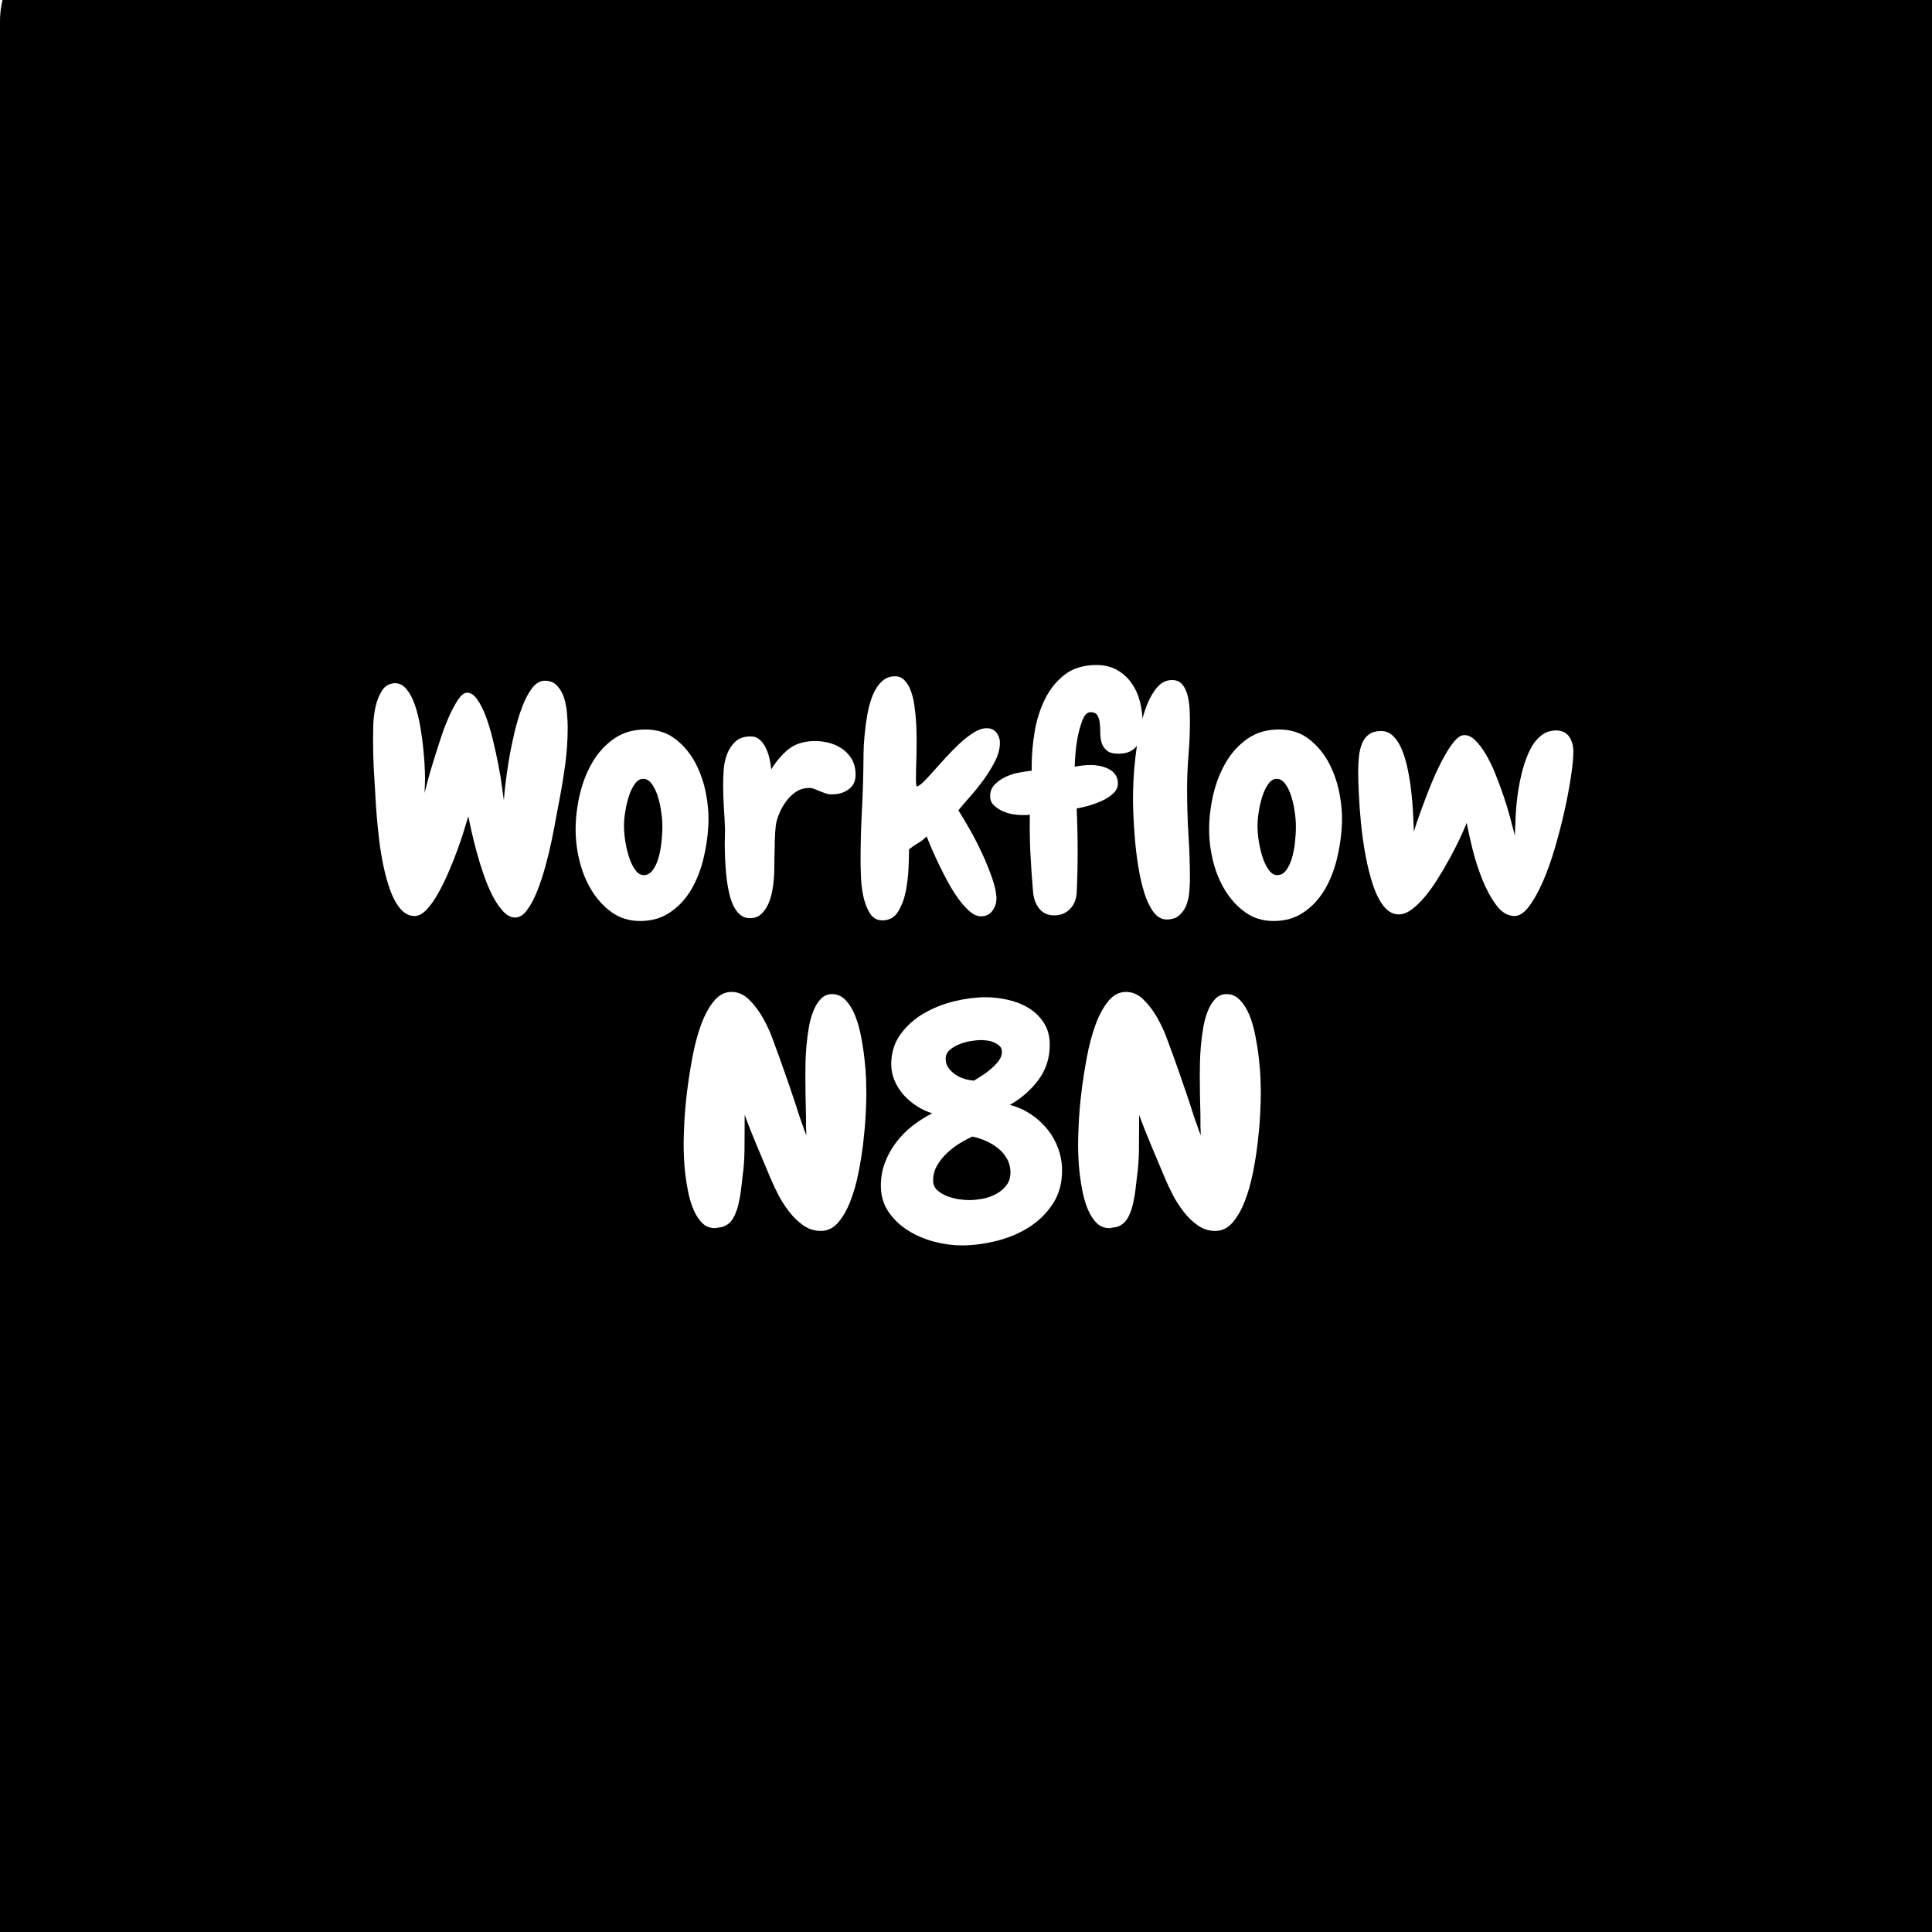 <svg xmlns="http://www.w3.org/2000/svg" xmlns:xlink="http://www.w3.org/1999/xlink" width="500" zoomAndPan="magnify" viewBox="0 0 375 375" height="500" preserveAspectRatio="xMidYMid meet" version="1.0"><defs><g/><clipPath id="9bf0af2fda"><path d="M 17.25 -13.137 L 360.488 -13.137 C 365.062 -13.137 369.453 -11.32 372.688 -8.086 C 375.922 -4.852 377.738 -0.465 377.738 4.113 L 377.738 377.594 C 377.738 382.168 375.922 386.555 372.688 389.789 C 369.453 393.023 365.062 394.844 360.488 394.844 L 17.25 394.844 C 12.676 394.844 8.289 393.023 5.051 389.789 C 1.816 386.555 0 382.168 0 377.594 L 0 4.113 C 0 -0.465 1.816 -4.852 5.051 -8.086 C 8.289 -11.32 12.676 -13.137 17.25 -13.137 Z M 17.25 -13.137 " clip-rule="nonzero"/></clipPath></defs><rect x="-37.5" width="450" fill="#ffffff" y="-37.5" height="450" fill-opacity="1"/><rect x="-37.5" width="450" fill="#ffffff" y="-37.5" height="450" fill-opacity="1"/><g clip-path="url(#9bf0af2fda)"><rect x="-37.5" width="450" fill="#000000" y="-37.5" height="450" fill-opacity="1"/></g><g fill="#ffffff" fill-opacity="1"><g transform="translate(70.815, 177)"><g><path d="M 39.375 -35.844 C 39.375 -33.395 39.211 -30.977 38.891 -28.594 C 38.566 -26.219 38.18 -23.867 37.734 -21.547 C 37.609 -20.941 37.422 -19.957 37.172 -18.594 C 36.93 -17.227 36.641 -15.707 36.297 -14.031 C 35.953 -12.363 35.535 -10.633 35.047 -8.844 C 34.555 -7.062 34.016 -5.438 33.422 -3.969 C 32.836 -2.5 32.188 -1.285 31.469 -0.328 C 30.758 0.617 30 1.094 29.188 1.094 C 28.375 1.094 27.586 0.688 26.828 -0.125 C 26.078 -0.938 25.383 -1.961 24.75 -3.203 C 24.125 -4.441 23.547 -5.832 23.016 -7.375 C 22.484 -8.926 22.023 -10.426 21.641 -11.875 C 21.254 -13.32 20.926 -14.645 20.656 -15.844 C 20.395 -17.039 20.203 -17.945 20.078 -18.562 C 19.922 -18.031 19.664 -17.18 19.312 -16.016 C 18.969 -14.859 18.531 -13.555 18 -12.109 C 17.477 -10.672 16.891 -9.195 16.234 -7.688 C 15.586 -6.188 14.906 -4.801 14.188 -3.531 C 13.477 -2.27 12.738 -1.234 11.969 -0.422 C 11.195 0.391 10.422 0.797 9.641 0.797 C 8.629 0.797 7.734 0.348 6.953 -0.547 C 6.18 -1.441 5.531 -2.594 5 -4 C 4.477 -5.406 4.031 -6.973 3.656 -8.703 C 3.289 -10.43 3.004 -12.141 2.797 -13.828 C 2.598 -15.516 2.438 -17.086 2.312 -18.547 C 2.195 -20.016 2.117 -21.18 2.078 -22.047 C 1.953 -23.992 1.836 -25.906 1.734 -27.781 C 1.641 -29.656 1.594 -31.566 1.594 -33.516 C 1.594 -34.203 1.609 -35.145 1.641 -36.344 C 1.68 -37.551 1.832 -38.734 2.094 -39.891 C 2.363 -41.055 2.773 -42.078 3.328 -42.953 C 3.879 -43.828 4.68 -44.305 5.734 -44.391 C 6.629 -44.422 7.398 -44.051 8.047 -43.281 C 8.703 -42.508 9.254 -41.484 9.703 -40.203 C 10.148 -38.922 10.504 -37.492 10.766 -35.922 C 11.035 -34.359 11.238 -32.844 11.375 -31.375 C 11.52 -29.914 11.613 -28.57 11.656 -27.344 C 11.695 -26.125 11.695 -25.234 11.656 -24.672 L 11.594 -23.078 C 11.719 -23.609 11.93 -24.441 12.234 -25.578 C 12.547 -26.723 12.926 -28.016 13.375 -29.453 C 13.82 -30.898 14.297 -32.383 14.797 -33.906 C 15.305 -35.438 15.848 -36.832 16.422 -38.094 C 16.992 -39.352 17.562 -40.398 18.125 -41.234 C 18.695 -42.066 19.25 -42.504 19.781 -42.547 C 20.469 -42.586 21.125 -42.18 21.75 -41.328 C 22.383 -40.473 22.957 -39.363 23.469 -38 C 23.977 -36.633 24.438 -35.117 24.844 -33.453 C 25.25 -31.785 25.602 -30.164 25.906 -28.594 C 26.219 -27.031 26.453 -25.617 26.609 -24.359 C 26.773 -23.098 26.898 -22.203 26.984 -21.672 C 27.023 -22.328 27.125 -23.352 27.281 -24.75 C 27.445 -26.156 27.672 -27.723 27.953 -29.453 C 28.242 -31.18 28.602 -32.953 29.031 -34.766 C 29.457 -36.578 29.953 -38.234 30.516 -39.734 C 31.086 -41.242 31.738 -42.477 32.469 -43.438 C 33.207 -44.395 34.023 -44.875 34.922 -44.875 C 35.941 -44.875 36.754 -44.535 37.359 -43.859 C 37.973 -43.191 38.422 -42.379 38.703 -41.422 C 38.992 -40.461 39.176 -39.461 39.25 -38.422 C 39.332 -37.391 39.375 -36.531 39.375 -35.844 Z M 39.375 -35.844 "/></g></g></g><g fill="#ffffff" fill-opacity="1"><g transform="translate(110.805, 177)"><g><path d="M 13.438 1.766 C 11.352 1.766 9.535 1.211 7.984 0.109 C 6.441 -0.984 5.141 -2.383 4.078 -4.094 C 3.023 -5.801 2.234 -7.703 1.703 -9.797 C 1.18 -11.891 0.922 -13.957 0.922 -16 C 0.922 -18.156 1.18 -20.379 1.703 -22.672 C 2.234 -24.973 3.047 -27.07 4.141 -28.969 C 5.242 -30.863 6.648 -32.41 8.359 -33.609 C 10.066 -34.805 12.102 -35.406 14.469 -35.406 C 16.75 -35.406 18.691 -34.785 20.297 -33.547 C 21.898 -32.305 23.191 -30.758 24.172 -28.906 C 25.148 -27.051 25.844 -25.023 26.25 -22.828 C 26.656 -20.629 26.797 -18.555 26.672 -16.609 C 26.555 -14.453 26.223 -12.273 25.672 -10.078 C 25.117 -7.879 24.312 -5.906 23.25 -4.156 C 22.195 -2.406 20.852 -0.984 19.219 0.109 C 17.594 1.211 15.664 1.766 13.438 1.766 Z M 14.047 -25.828 C 13.43 -25.828 12.891 -25.5 12.422 -24.844 C 11.953 -24.195 11.566 -23.406 11.266 -22.469 C 10.961 -21.531 10.727 -20.539 10.562 -19.5 C 10.395 -18.469 10.312 -17.562 10.312 -16.781 C 10.312 -15.812 10.398 -14.754 10.578 -13.609 C 10.766 -12.473 11.02 -11.426 11.344 -10.469 C 11.676 -9.508 12.078 -8.711 12.547 -8.078 C 13.016 -7.453 13.551 -7.141 14.156 -7.141 C 14.812 -7.141 15.375 -7.441 15.844 -8.047 C 16.312 -8.66 16.688 -9.438 16.969 -10.375 C 17.258 -11.312 17.461 -12.336 17.578 -13.453 C 17.703 -14.578 17.766 -15.629 17.766 -16.609 C 17.766 -17.504 17.68 -18.488 17.516 -19.562 C 17.359 -20.645 17.125 -21.656 16.812 -22.594 C 16.508 -23.531 16.125 -24.301 15.656 -24.906 C 15.188 -25.52 14.648 -25.828 14.047 -25.828 Z M 14.047 -25.828 "/></g></g></g><g fill="#ffffff" fill-opacity="1"><g transform="translate(138.768, 177)"><g><path d="M 23.016 -22.828 C 22.441 -22.785 21.953 -22.836 21.547 -22.984 C 21.141 -23.129 20.734 -23.281 20.328 -23.438 C 19.961 -23.602 19.598 -23.754 19.234 -23.891 C 18.867 -24.035 18.461 -24.086 18.016 -24.047 C 17.191 -24.016 16.461 -23.789 15.828 -23.375 C 15.203 -22.969 14.633 -22.457 14.125 -21.844 C 13.625 -21.238 13.188 -20.562 12.812 -19.812 C 12.445 -19.062 12.164 -18.316 11.969 -17.578 C 11.844 -17.086 11.75 -16.344 11.688 -15.344 C 11.625 -14.352 11.594 -13.289 11.594 -12.156 C 11.551 -10.969 11.531 -9.844 11.531 -8.781 C 11.531 -7.727 11.492 -6.895 11.422 -6.281 C 11.379 -5.633 11.273 -4.875 11.109 -4 C 10.941 -3.125 10.688 -2.297 10.344 -1.516 C 10 -0.742 9.539 -0.098 8.969 0.422 C 8.406 0.953 7.676 1.219 6.781 1.219 C 6.082 1.219 5.477 1.016 4.969 0.609 C 4.469 0.203 4.039 -0.332 3.688 -1 C 3.344 -1.676 3.055 -2.461 2.828 -3.359 C 2.609 -4.254 2.438 -5.172 2.312 -6.109 C 2.195 -7.078 2.109 -8.051 2.047 -9.031 C 1.984 -10.008 1.941 -10.938 1.922 -11.812 C 1.898 -12.688 1.898 -13.488 1.922 -14.219 C 1.941 -14.957 1.953 -15.551 1.953 -16 C 1.91 -17.414 1.836 -18.848 1.734 -20.297 C 1.641 -21.742 1.594 -23.18 1.594 -24.609 C 1.594 -25.504 1.629 -26.5 1.703 -27.594 C 1.785 -28.695 2.008 -29.723 2.375 -30.672 C 2.75 -31.629 3.289 -32.43 4 -33.078 C 4.707 -33.734 5.691 -34.062 6.953 -34.062 C 7.648 -34.062 8.242 -33.836 8.734 -33.391 C 9.223 -32.941 9.617 -32.391 9.922 -31.734 C 10.223 -31.086 10.453 -30.398 10.609 -29.672 C 10.773 -28.941 10.879 -28.27 10.922 -27.656 C 11.898 -29.238 13 -30.531 14.219 -31.531 C 15.445 -32.531 17.035 -33.07 18.984 -33.156 C 19.961 -33.195 20.93 -33.102 21.891 -32.875 C 22.848 -32.656 23.723 -32.289 24.516 -31.781 C 25.305 -31.27 25.957 -30.609 26.469 -29.797 C 26.977 -28.984 27.254 -28.023 27.297 -26.922 C 27.367 -25.617 26.977 -24.617 26.125 -23.922 C 25.27 -23.234 24.234 -22.867 23.016 -22.828 Z M 23.016 -22.828 "/></g></g></g><g fill="#ffffff" fill-opacity="1"><g transform="translate(165.144, 177)"><g><path d="M 28.938 -32.844 C 28.938 -31.707 28.641 -30.547 28.047 -29.359 C 27.461 -28.18 26.754 -27.008 25.922 -25.844 C 25.086 -24.688 24.211 -23.586 23.297 -22.547 C 22.379 -21.516 21.57 -20.57 20.875 -19.719 C 21.445 -18.82 22.16 -17.629 23.016 -16.141 C 23.867 -14.66 24.68 -13.082 25.453 -11.406 C 26.234 -9.738 26.895 -8.113 27.438 -6.531 C 27.988 -4.945 28.266 -3.625 28.266 -2.562 C 28.266 -1.707 28 -0.922 27.469 -0.203 C 26.938 0.504 26.207 0.859 25.281 0.859 C 24.582 0.859 23.875 0.562 23.156 -0.031 C 22.445 -0.625 21.738 -1.395 21.031 -2.344 C 20.32 -3.301 19.641 -4.367 18.984 -5.547 C 18.336 -6.734 17.738 -7.895 17.188 -9.031 C 16.633 -10.176 16.145 -11.242 15.719 -12.234 C 15.289 -13.234 14.957 -14.039 14.719 -14.656 C 14.188 -14.125 13.625 -13.688 13.031 -13.344 C 12.445 -13 11.867 -12.602 11.297 -12.156 C 11.297 -11.289 11.266 -10.086 11.203 -8.547 C 11.141 -7.004 10.957 -5.477 10.656 -3.969 C 10.352 -2.457 9.852 -1.145 9.156 -0.031 C 8.469 1.082 7.453 1.641 6.109 1.641 C 5.047 1.641 4.227 1.16 3.656 0.203 C 3.094 -0.742 2.676 -1.859 2.406 -3.141 C 2.145 -4.422 1.992 -5.723 1.953 -7.047 C 1.91 -8.367 1.891 -9.379 1.891 -10.078 C 1.891 -13.086 1.969 -16.098 2.125 -19.109 C 2.289 -22.117 2.395 -25.129 2.438 -28.141 C 2.438 -28.836 2.445 -29.742 2.469 -30.859 C 2.488 -31.984 2.562 -33.195 2.688 -34.5 C 2.812 -35.801 2.992 -37.117 3.234 -38.453 C 3.484 -39.797 3.828 -41.008 4.266 -42.094 C 4.711 -43.176 5.289 -44.051 6 -44.719 C 6.719 -45.395 7.586 -45.734 8.609 -45.734 C 9.336 -45.734 9.957 -45.457 10.469 -44.906 C 10.977 -44.352 11.383 -43.648 11.688 -42.797 C 12 -41.941 12.223 -40.984 12.359 -39.922 C 12.504 -38.867 12.609 -37.82 12.672 -36.781 C 12.734 -35.738 12.766 -34.77 12.766 -33.875 C 12.766 -32.988 12.766 -32.281 12.766 -31.75 C 12.766 -31.383 12.754 -30.844 12.734 -30.125 C 12.711 -29.414 12.691 -28.672 12.672 -27.891 C 12.648 -27.117 12.641 -26.406 12.641 -25.75 C 12.641 -25.102 12.68 -24.641 12.766 -24.359 C 13.047 -24.359 13.469 -24.629 14.031 -25.172 C 14.602 -25.723 15.266 -26.426 16.016 -27.281 C 16.773 -28.145 17.594 -29.051 18.469 -30 C 19.344 -30.957 20.238 -31.863 21.156 -32.719 C 22.07 -33.57 22.977 -34.273 23.875 -34.828 C 24.77 -35.379 25.602 -35.656 26.375 -35.656 C 27.188 -35.656 27.816 -35.367 28.266 -34.797 C 28.711 -34.223 28.938 -33.57 28.938 -32.844 Z M 28.938 -32.844 "/></g></g></g><g fill="#ffffff" fill-opacity="1"><g transform="translate(194.389, 177)"><g><path d="M 27.406 -36.516 C 27.406 -35.734 27.332 -34.988 27.188 -34.281 C 27.051 -33.57 26.801 -32.953 26.438 -32.422 C 26.07 -31.891 25.582 -31.469 24.969 -31.156 C 24.352 -30.852 23.598 -30.703 22.703 -30.703 C 21.691 -30.703 20.941 -30.906 20.453 -31.312 C 19.961 -31.719 19.625 -32.219 19.438 -32.812 C 19.258 -33.406 19.172 -34.047 19.172 -34.734 C 19.172 -35.43 19.141 -36.07 19.078 -36.656 C 19.016 -37.25 18.859 -37.75 18.609 -38.156 C 18.367 -38.562 17.926 -38.766 17.281 -38.766 C 16.664 -38.766 16.164 -38.297 15.781 -37.359 C 15.395 -36.422 15.078 -35.344 14.828 -34.125 C 14.586 -32.906 14.426 -31.711 14.344 -30.547 C 14.258 -29.391 14.219 -28.609 14.219 -28.203 C 14.75 -28.285 15.258 -28.359 15.75 -28.422 C 16.238 -28.484 16.77 -28.516 17.344 -28.516 C 17.906 -28.516 18.492 -28.453 19.109 -28.328 C 19.723 -28.203 20.289 -28.004 20.812 -27.734 C 21.344 -27.473 21.77 -27.109 22.094 -26.641 C 22.426 -26.18 22.594 -25.602 22.594 -24.906 C 22.594 -24.176 22.273 -23.523 21.641 -22.953 C 21.016 -22.379 20.266 -21.898 19.391 -21.516 C 18.516 -21.129 17.629 -20.812 16.734 -20.562 C 15.836 -20.32 15.125 -20.16 14.594 -20.078 C 14.719 -17.273 14.781 -14.445 14.781 -11.594 C 14.781 -8.906 14.719 -6.258 14.594 -3.656 C 14.508 -2.395 14.07 -1.359 13.281 -0.547 C 12.488 0.266 11.461 0.672 10.203 0.672 C 9.504 0.672 8.91 0.535 8.422 0.266 C 7.93 0.004 7.523 -0.348 7.203 -0.797 C 6.879 -1.242 6.625 -1.75 6.438 -2.312 C 6.258 -2.883 6.148 -3.477 6.109 -4.094 C 5.898 -6.531 5.734 -8.977 5.609 -11.438 C 5.492 -13.906 5.457 -16.379 5.5 -18.859 C 5.207 -18.816 4.93 -18.797 4.672 -18.797 C 4.41 -18.797 4.133 -18.797 3.844 -18.797 C 3.352 -18.797 2.758 -18.859 2.062 -18.984 C 1.375 -19.109 0.711 -19.32 0.078 -19.625 C -0.547 -19.926 -1.082 -20.301 -1.531 -20.75 C -1.977 -21.195 -2.203 -21.77 -2.203 -22.469 C -2.203 -23.363 -1.906 -24.113 -1.312 -24.719 C -0.719 -25.332 -0.004 -25.832 0.828 -26.219 C 1.66 -26.602 2.535 -26.879 3.453 -27.047 C 4.367 -27.211 5.172 -27.332 5.859 -27.406 L 5.859 -28.391 C 5.859 -30.379 6.039 -32.516 6.406 -34.797 C 6.77 -37.078 7.422 -39.191 8.359 -41.141 C 9.297 -43.098 10.578 -44.719 12.203 -46 C 13.836 -47.281 15.914 -47.922 18.438 -47.922 C 20.02 -47.922 21.379 -47.582 22.516 -46.906 C 23.66 -46.238 24.598 -45.363 25.328 -44.281 C 26.066 -43.207 26.598 -41.988 26.922 -40.625 C 27.242 -39.258 27.406 -37.891 27.406 -36.516 Z M 27.406 -36.516 "/></g></g></g><g fill="#ffffff" fill-opacity="1"><g transform="translate(217.711, 177)"><g><path d="M 13.25 -37 C 13.25 -34.801 13.156 -32.594 12.969 -30.375 C 12.789 -28.156 12.703 -25.926 12.703 -23.688 C 12.703 -20.801 12.789 -17.91 12.969 -15.016 C 13.156 -12.129 13.25 -9.219 13.25 -6.281 C 13.25 -5.551 13.207 -4.727 13.125 -3.812 C 13.039 -2.895 12.848 -2.051 12.547 -1.281 C 12.242 -0.508 11.785 0.141 11.172 0.672 C 10.555 1.203 9.742 1.469 8.734 1.469 C 7.754 1.469 6.906 0.988 6.188 0.031 C 5.477 -0.926 4.891 -2.145 4.422 -3.625 C 3.953 -5.113 3.566 -6.773 3.266 -8.609 C 2.961 -10.441 2.738 -12.223 2.594 -13.953 C 2.445 -15.68 2.344 -17.266 2.281 -18.703 C 2.227 -20.148 2.203 -21.223 2.203 -21.922 C 2.203 -22.691 2.227 -23.805 2.281 -25.266 C 2.344 -26.734 2.473 -28.32 2.672 -30.031 C 2.879 -31.738 3.156 -33.477 3.5 -35.25 C 3.852 -37.02 4.312 -38.629 4.875 -40.078 C 5.445 -41.523 6.129 -42.707 6.922 -43.625 C 7.723 -44.539 8.672 -45 9.766 -45 C 10.66 -45 11.344 -44.703 11.812 -44.109 C 12.281 -43.516 12.613 -42.801 12.812 -41.969 C 13.02 -41.133 13.145 -40.258 13.188 -39.344 C 13.227 -38.426 13.25 -37.645 13.25 -37 Z M 13.25 -37 "/></g></g></g><g fill="#ffffff" fill-opacity="1"><g transform="translate(233.769, 177)"><g><path d="M 13.438 1.766 C 11.352 1.766 9.535 1.211 7.984 0.109 C 6.441 -0.984 5.141 -2.383 4.078 -4.094 C 3.023 -5.801 2.234 -7.703 1.703 -9.797 C 1.18 -11.891 0.922 -13.957 0.922 -16 C 0.922 -18.156 1.18 -20.379 1.703 -22.672 C 2.234 -24.973 3.047 -27.07 4.141 -28.969 C 5.242 -30.863 6.648 -32.41 8.359 -33.609 C 10.066 -34.805 12.102 -35.406 14.469 -35.406 C 16.75 -35.406 18.691 -34.785 20.297 -33.547 C 21.898 -32.305 23.191 -30.758 24.172 -28.906 C 25.148 -27.051 25.844 -25.023 26.25 -22.828 C 26.656 -20.629 26.797 -18.555 26.672 -16.609 C 26.555 -14.453 26.223 -12.273 25.672 -10.078 C 25.117 -7.879 24.312 -5.906 23.25 -4.156 C 22.195 -2.406 20.852 -0.984 19.219 0.109 C 17.594 1.211 15.664 1.766 13.438 1.766 Z M 14.047 -25.828 C 13.43 -25.828 12.891 -25.5 12.422 -24.844 C 11.953 -24.195 11.566 -23.406 11.266 -22.469 C 10.961 -21.531 10.727 -20.539 10.562 -19.5 C 10.395 -18.469 10.312 -17.562 10.312 -16.781 C 10.312 -15.812 10.398 -14.754 10.578 -13.609 C 10.766 -12.473 11.02 -11.426 11.344 -10.469 C 11.676 -9.508 12.078 -8.711 12.547 -8.078 C 13.016 -7.453 13.551 -7.141 14.156 -7.141 C 14.812 -7.141 15.375 -7.441 15.844 -8.047 C 16.312 -8.66 16.688 -9.438 16.969 -10.375 C 17.258 -11.312 17.461 -12.336 17.578 -13.453 C 17.703 -14.578 17.766 -15.629 17.766 -16.609 C 17.766 -17.504 17.68 -18.488 17.516 -19.562 C 17.359 -20.645 17.125 -21.656 16.812 -22.594 C 16.508 -23.531 16.125 -24.301 15.656 -24.906 C 15.188 -25.52 14.648 -25.828 14.047 -25.828 Z M 14.047 -25.828 "/></g></g></g><g fill="#ffffff" fill-opacity="1"><g transform="translate(261.732, 177)"><g><path d="M 32.234 0.797 C 30.93 0.797 29.758 0.102 28.719 -1.281 C 27.688 -2.664 26.781 -4.32 26 -6.25 C 25.227 -8.188 24.586 -10.172 24.078 -12.203 C 23.578 -14.242 23.203 -15.938 22.953 -17.281 C 22.629 -16.469 22.191 -15.469 21.641 -14.281 C 21.086 -13.102 20.457 -11.863 19.75 -10.562 C 19.039 -9.258 18.273 -7.945 17.453 -6.625 C 16.641 -5.301 15.797 -4.109 14.922 -3.047 C 14.047 -1.992 13.172 -1.141 12.297 -0.484 C 11.422 0.16 10.578 0.484 9.766 0.484 C 8.672 0.484 7.703 -0.039 6.859 -1.094 C 6.023 -2.156 5.32 -3.539 4.75 -5.25 C 4.188 -6.957 3.711 -8.848 3.328 -10.922 C 2.941 -13.004 2.645 -15.082 2.438 -17.156 C 2.238 -19.227 2.098 -21.16 2.016 -22.953 C 1.93 -24.742 1.891 -26.191 1.891 -27.297 C 1.891 -28.305 1.941 -29.281 2.047 -30.219 C 2.148 -31.156 2.352 -31.988 2.656 -32.719 C 2.957 -33.457 3.406 -34.039 4 -34.469 C 4.594 -34.895 5.375 -35.109 6.344 -35.109 C 7.281 -35.109 8.082 -34.758 8.75 -34.062 C 9.426 -33.375 9.988 -32.469 10.438 -31.344 C 10.883 -30.227 11.25 -28.969 11.531 -27.562 C 11.82 -26.156 12.047 -24.727 12.203 -23.281 C 12.367 -21.844 12.484 -20.441 12.547 -19.078 C 12.609 -17.711 12.66 -16.539 12.703 -15.562 C 12.941 -16.414 13.285 -17.461 13.734 -18.703 C 14.18 -19.953 14.672 -21.273 15.203 -22.672 C 15.734 -24.078 16.312 -25.473 16.938 -26.859 C 17.57 -28.242 18.203 -29.484 18.828 -30.578 C 19.461 -31.68 20.082 -32.578 20.688 -33.266 C 21.301 -33.961 21.895 -34.312 22.469 -34.312 L 22.531 -34.312 C 23.258 -34.312 23.969 -33.961 24.656 -33.266 C 25.352 -32.578 26.023 -31.68 26.672 -30.578 C 27.328 -29.484 27.938 -28.234 28.5 -26.828 C 29.07 -25.422 29.602 -23.992 30.094 -22.547 C 30.582 -21.109 31.008 -19.707 31.375 -18.344 C 31.738 -16.977 32.047 -15.805 32.297 -14.828 C 32.336 -16.016 32.395 -17.348 32.469 -18.828 C 32.551 -20.316 32.703 -21.812 32.922 -23.312 C 33.148 -24.82 33.457 -26.289 33.844 -27.719 C 34.238 -29.145 34.719 -30.414 35.281 -31.531 C 35.852 -32.656 36.555 -33.551 37.391 -34.219 C 38.223 -34.883 39.191 -35.219 40.297 -35.219 C 41.43 -35.219 42.273 -34.82 42.828 -34.031 C 43.379 -33.238 43.656 -32.273 43.656 -31.141 C 43.656 -29.91 43.5 -28.281 43.188 -26.25 C 42.883 -24.219 42.469 -22.008 41.938 -19.625 C 41.406 -17.25 40.785 -14.848 40.078 -12.422 C 39.367 -10.004 38.586 -7.816 37.734 -5.859 C 36.879 -3.91 35.984 -2.312 35.047 -1.062 C 34.109 0.176 33.172 0.797 32.234 0.797 Z M 32.234 0.797 "/></g></g></g><g fill="#ffffff" fill-opacity="1"><g transform="translate(130.803, 238.5)"><g><path d="M 37.359 -26.188 C 37.359 -25.289 37.316 -24.02 37.234 -22.375 C 37.16 -20.727 37.008 -18.914 36.781 -16.938 C 36.562 -14.969 36.242 -12.953 35.828 -10.891 C 35.422 -8.836 34.891 -6.977 34.234 -5.312 C 33.586 -3.645 32.797 -2.27 31.859 -1.188 C 30.93 -0.113 29.816 0.422 28.516 0.422 C 27.285 0.422 26.16 0.066 25.141 -0.641 C 24.129 -1.348 23.219 -2.223 22.406 -3.266 C 21.594 -4.305 20.879 -5.414 20.266 -6.594 C 19.66 -7.77 19.156 -8.848 18.75 -9.828 C 17.883 -11.898 17.023 -13.941 16.172 -15.953 C 15.316 -17.973 14.504 -20.02 13.734 -22.094 L 13.734 -20.391 C 13.734 -18.641 13.723 -16.898 13.703 -15.172 C 13.68 -13.441 13.551 -11.723 13.312 -10.016 C 13.227 -9.316 13.133 -8.508 13.031 -7.594 C 12.926 -6.688 12.77 -5.785 12.562 -4.891 C 12.363 -3.992 12.07 -3.156 11.688 -2.375 C 11.301 -1.602 10.785 -1.035 10.141 -0.672 C 9.766 -0.461 9.426 -0.336 9.125 -0.297 C 8.82 -0.266 8.488 -0.207 8.125 -0.125 L 7.938 -0.125 C 7 -0.125 6.203 -0.438 5.547 -1.062 C 4.898 -1.695 4.352 -2.508 3.906 -3.5 C 3.457 -4.5 3.098 -5.617 2.828 -6.859 C 2.566 -8.109 2.363 -9.332 2.219 -10.531 C 2.082 -11.727 1.992 -12.836 1.953 -13.859 C 1.91 -14.879 1.891 -15.691 1.891 -16.297 C 1.891 -17.234 1.93 -18.609 2.016 -20.422 C 2.098 -22.234 2.27 -24.238 2.531 -26.438 C 2.801 -28.633 3.148 -30.891 3.578 -33.203 C 4.004 -35.523 4.562 -37.633 5.25 -39.531 C 5.938 -41.426 6.77 -42.973 7.75 -44.172 C 8.727 -45.367 9.867 -45.969 11.172 -45.969 C 12.43 -45.969 13.562 -45.477 14.562 -44.5 C 15.562 -43.531 16.445 -42.375 17.219 -41.031 C 17.988 -39.688 18.641 -38.281 19.172 -36.812 C 19.703 -35.344 20.148 -34.125 20.516 -33.156 C 21.203 -31.238 21.867 -29.332 22.516 -27.438 C 23.172 -25.551 23.805 -23.629 24.422 -21.672 C 24.461 -21.586 24.539 -21.363 24.656 -21 C 24.781 -20.633 24.926 -20.227 25.094 -19.781 C 25.25 -19.289 25.453 -18.738 25.703 -18.125 C 25.703 -18.656 25.691 -19.031 25.672 -19.25 C 25.648 -19.477 25.641 -19.68 25.641 -19.859 C 25.641 -20.047 25.641 -20.281 25.641 -20.562 C 25.641 -20.852 25.641 -21.305 25.641 -21.922 C 25.598 -23.266 25.566 -24.609 25.547 -25.953 C 25.523 -27.297 25.516 -28.617 25.516 -29.922 C 25.516 -30.484 25.523 -31.273 25.547 -32.297 C 25.566 -33.316 25.629 -34.406 25.734 -35.562 C 25.836 -36.719 25.988 -37.883 26.188 -39.062 C 26.395 -40.25 26.691 -41.32 27.078 -42.281 C 27.461 -43.238 27.945 -44.02 28.531 -44.625 C 29.125 -45.238 29.848 -45.547 30.703 -45.547 C 31.723 -45.547 32.598 -45.156 33.328 -44.375 C 34.066 -43.602 34.676 -42.617 35.156 -41.422 C 35.645 -40.223 36.031 -38.879 36.312 -37.391 C 36.602 -35.91 36.828 -34.457 36.984 -33.031 C 37.148 -31.602 37.254 -30.281 37.297 -29.062 C 37.336 -27.844 37.359 -26.883 37.359 -26.188 Z M 37.359 -26.188 "/></g></g></g><g fill="#ffffff" fill-opacity="1"><g transform="translate(170.366, 238.5)"><g><path d="M 35.781 -11.297 C 35.781 -8.773 35.164 -6.598 33.938 -4.766 C 32.719 -2.93 31.16 -1.422 29.266 -0.234 C 27.379 0.941 25.285 1.812 22.984 2.375 C 20.68 2.945 18.43 3.234 16.234 3.234 C 14.609 3.234 12.879 3 11.047 2.531 C 9.211 2.062 7.52 1.348 5.969 0.391 C 4.426 -0.555 3.145 -1.766 2.125 -3.234 C 1.113 -4.703 0.609 -6.41 0.609 -8.359 C 0.609 -9.953 0.875 -11.445 1.406 -12.844 C 1.938 -14.25 2.656 -15.551 3.562 -16.75 C 4.477 -17.957 5.535 -19.031 6.734 -19.969 C 7.941 -20.906 9.219 -21.719 10.562 -22.406 C 9.539 -22.727 8.551 -23.191 7.594 -23.797 C 6.645 -24.41 5.801 -25.125 5.062 -25.938 C 4.332 -26.758 3.742 -27.676 3.297 -28.688 C 2.848 -29.707 2.625 -30.785 2.625 -31.922 C 2.625 -34.16 3.223 -36.102 4.422 -37.75 C 5.629 -39.406 7.145 -40.758 8.969 -41.812 C 10.801 -42.875 12.785 -43.66 14.922 -44.172 C 17.055 -44.68 19.062 -44.938 20.938 -44.938 C 22.363 -44.938 23.805 -44.77 25.266 -44.438 C 26.734 -44.113 28.066 -43.586 29.266 -42.859 C 30.473 -42.129 31.461 -41.172 32.234 -39.984 C 33.004 -38.805 33.391 -37.383 33.391 -35.719 C 33.391 -33.113 32.645 -30.82 31.156 -28.844 C 29.676 -26.875 27.836 -25.273 25.641 -24.047 C 27.066 -23.68 28.398 -23.094 29.641 -22.281 C 30.879 -21.469 31.957 -20.5 32.875 -19.375 C 33.789 -18.258 34.504 -17.008 35.016 -15.625 C 35.523 -14.238 35.781 -12.797 35.781 -11.297 Z M 24.109 -34.312 C 24.109 -34.801 23.957 -35.188 23.656 -35.469 C 23.352 -35.75 22.988 -35.984 22.562 -36.172 C 22.133 -36.359 21.688 -36.477 21.219 -36.531 C 20.75 -36.594 20.352 -36.625 20.031 -36.625 C 19.539 -36.625 18.906 -36.562 18.125 -36.438 C 17.352 -36.32 16.602 -36.117 15.875 -35.828 C 15.145 -35.547 14.516 -35.172 13.984 -34.703 C 13.453 -34.234 13.188 -33.676 13.188 -33.031 C 13.188 -32.332 13.367 -31.727 13.734 -31.219 C 14.098 -30.719 14.555 -30.281 15.109 -29.906 C 15.66 -29.539 16.25 -29.266 16.875 -29.078 C 17.508 -28.898 18.113 -28.789 18.688 -28.75 C 19.094 -29 19.598 -29.316 20.203 -29.703 C 20.816 -30.086 21.414 -30.535 22 -31.047 C 22.594 -31.555 23.094 -32.082 23.5 -32.625 C 23.906 -33.176 24.109 -33.738 24.109 -34.312 Z M 25.766 -10.922 C 25.766 -11.898 25.539 -12.785 25.094 -13.578 C 24.645 -14.379 24.062 -15.062 23.344 -15.625 C 22.633 -16.195 21.844 -16.676 20.969 -17.062 C 20.094 -17.445 19.227 -17.723 18.375 -17.891 C 17.562 -17.523 16.707 -17.066 15.812 -16.516 C 14.914 -15.961 14.086 -15.316 13.328 -14.578 C 12.578 -13.848 11.957 -13.047 11.469 -12.172 C 10.988 -11.297 10.75 -10.352 10.75 -9.344 C 10.75 -8.602 11.008 -7.988 11.531 -7.5 C 12.062 -7.02 12.691 -6.633 13.422 -6.344 C 14.16 -6.062 14.926 -5.859 15.719 -5.734 C 16.508 -5.617 17.172 -5.562 17.703 -5.562 C 18.516 -5.562 19.398 -5.648 20.359 -5.828 C 21.316 -6.016 22.191 -6.32 22.984 -6.75 C 23.773 -7.176 24.438 -7.734 24.969 -8.422 C 25.5 -9.117 25.766 -9.953 25.766 -10.922 Z M 25.766 -10.922 "/></g></g></g><g fill="#ffffff" fill-opacity="1"><g transform="translate(207.365, 238.5)"><g><path d="M 37.359 -26.188 C 37.359 -25.289 37.316 -24.02 37.234 -22.375 C 37.16 -20.727 37.008 -18.914 36.781 -16.938 C 36.562 -14.969 36.242 -12.953 35.828 -10.891 C 35.422 -8.836 34.891 -6.977 34.234 -5.312 C 33.586 -3.645 32.797 -2.27 31.859 -1.188 C 30.93 -0.113 29.816 0.422 28.516 0.422 C 27.285 0.422 26.16 0.066 25.141 -0.641 C 24.129 -1.348 23.219 -2.223 22.406 -3.266 C 21.594 -4.305 20.879 -5.414 20.266 -6.594 C 19.66 -7.77 19.156 -8.848 18.75 -9.828 C 17.883 -11.898 17.023 -13.941 16.172 -15.953 C 15.316 -17.973 14.504 -20.02 13.734 -22.094 L 13.734 -20.391 C 13.734 -18.641 13.723 -16.898 13.703 -15.172 C 13.68 -13.441 13.551 -11.723 13.312 -10.016 C 13.227 -9.316 13.133 -8.508 13.031 -7.594 C 12.926 -6.688 12.77 -5.785 12.562 -4.891 C 12.363 -3.992 12.07 -3.156 11.688 -2.375 C 11.301 -1.602 10.785 -1.035 10.141 -0.672 C 9.766 -0.461 9.426 -0.336 9.125 -0.297 C 8.82 -0.266 8.488 -0.207 8.125 -0.125 L 7.938 -0.125 C 7 -0.125 6.203 -0.438 5.547 -1.062 C 4.898 -1.695 4.352 -2.508 3.906 -3.5 C 3.457 -4.5 3.098 -5.617 2.828 -6.859 C 2.566 -8.109 2.363 -9.332 2.219 -10.531 C 2.082 -11.727 1.992 -12.836 1.953 -13.859 C 1.91 -14.879 1.891 -15.691 1.891 -16.297 C 1.891 -17.234 1.93 -18.609 2.016 -20.422 C 2.098 -22.234 2.27 -24.238 2.531 -26.438 C 2.801 -28.633 3.148 -30.891 3.578 -33.203 C 4.004 -35.523 4.562 -37.633 5.25 -39.531 C 5.938 -41.426 6.77 -42.973 7.75 -44.172 C 8.727 -45.367 9.867 -45.969 11.172 -45.969 C 12.43 -45.969 13.562 -45.477 14.562 -44.5 C 15.562 -43.531 16.445 -42.375 17.219 -41.031 C 17.988 -39.688 18.641 -38.281 19.172 -36.812 C 19.703 -35.344 20.148 -34.125 20.516 -33.156 C 21.203 -31.238 21.867 -29.332 22.516 -27.438 C 23.172 -25.551 23.805 -23.629 24.422 -21.672 C 24.461 -21.586 24.539 -21.363 24.656 -21 C 24.781 -20.633 24.926 -20.227 25.094 -19.781 C 25.25 -19.289 25.453 -18.738 25.703 -18.125 C 25.703 -18.656 25.691 -19.031 25.672 -19.25 C 25.648 -19.477 25.641 -19.68 25.641 -19.859 C 25.641 -20.047 25.641 -20.281 25.641 -20.562 C 25.641 -20.852 25.641 -21.305 25.641 -21.922 C 25.598 -23.266 25.566 -24.609 25.547 -25.953 C 25.523 -27.297 25.516 -28.617 25.516 -29.922 C 25.516 -30.484 25.523 -31.273 25.547 -32.297 C 25.566 -33.316 25.629 -34.406 25.734 -35.562 C 25.836 -36.719 25.988 -37.883 26.188 -39.062 C 26.395 -40.25 26.691 -41.32 27.078 -42.281 C 27.461 -43.238 27.945 -44.02 28.531 -44.625 C 29.125 -45.238 29.848 -45.547 30.703 -45.547 C 31.723 -45.547 32.598 -45.156 33.328 -44.375 C 34.066 -43.602 34.676 -42.617 35.156 -41.422 C 35.645 -40.223 36.031 -38.879 36.312 -37.391 C 36.602 -35.91 36.828 -34.457 36.984 -33.031 C 37.148 -31.602 37.254 -30.281 37.297 -29.062 C 37.336 -27.844 37.359 -26.883 37.359 -26.188 Z M 37.359 -26.188 "/></g></g></g></svg>